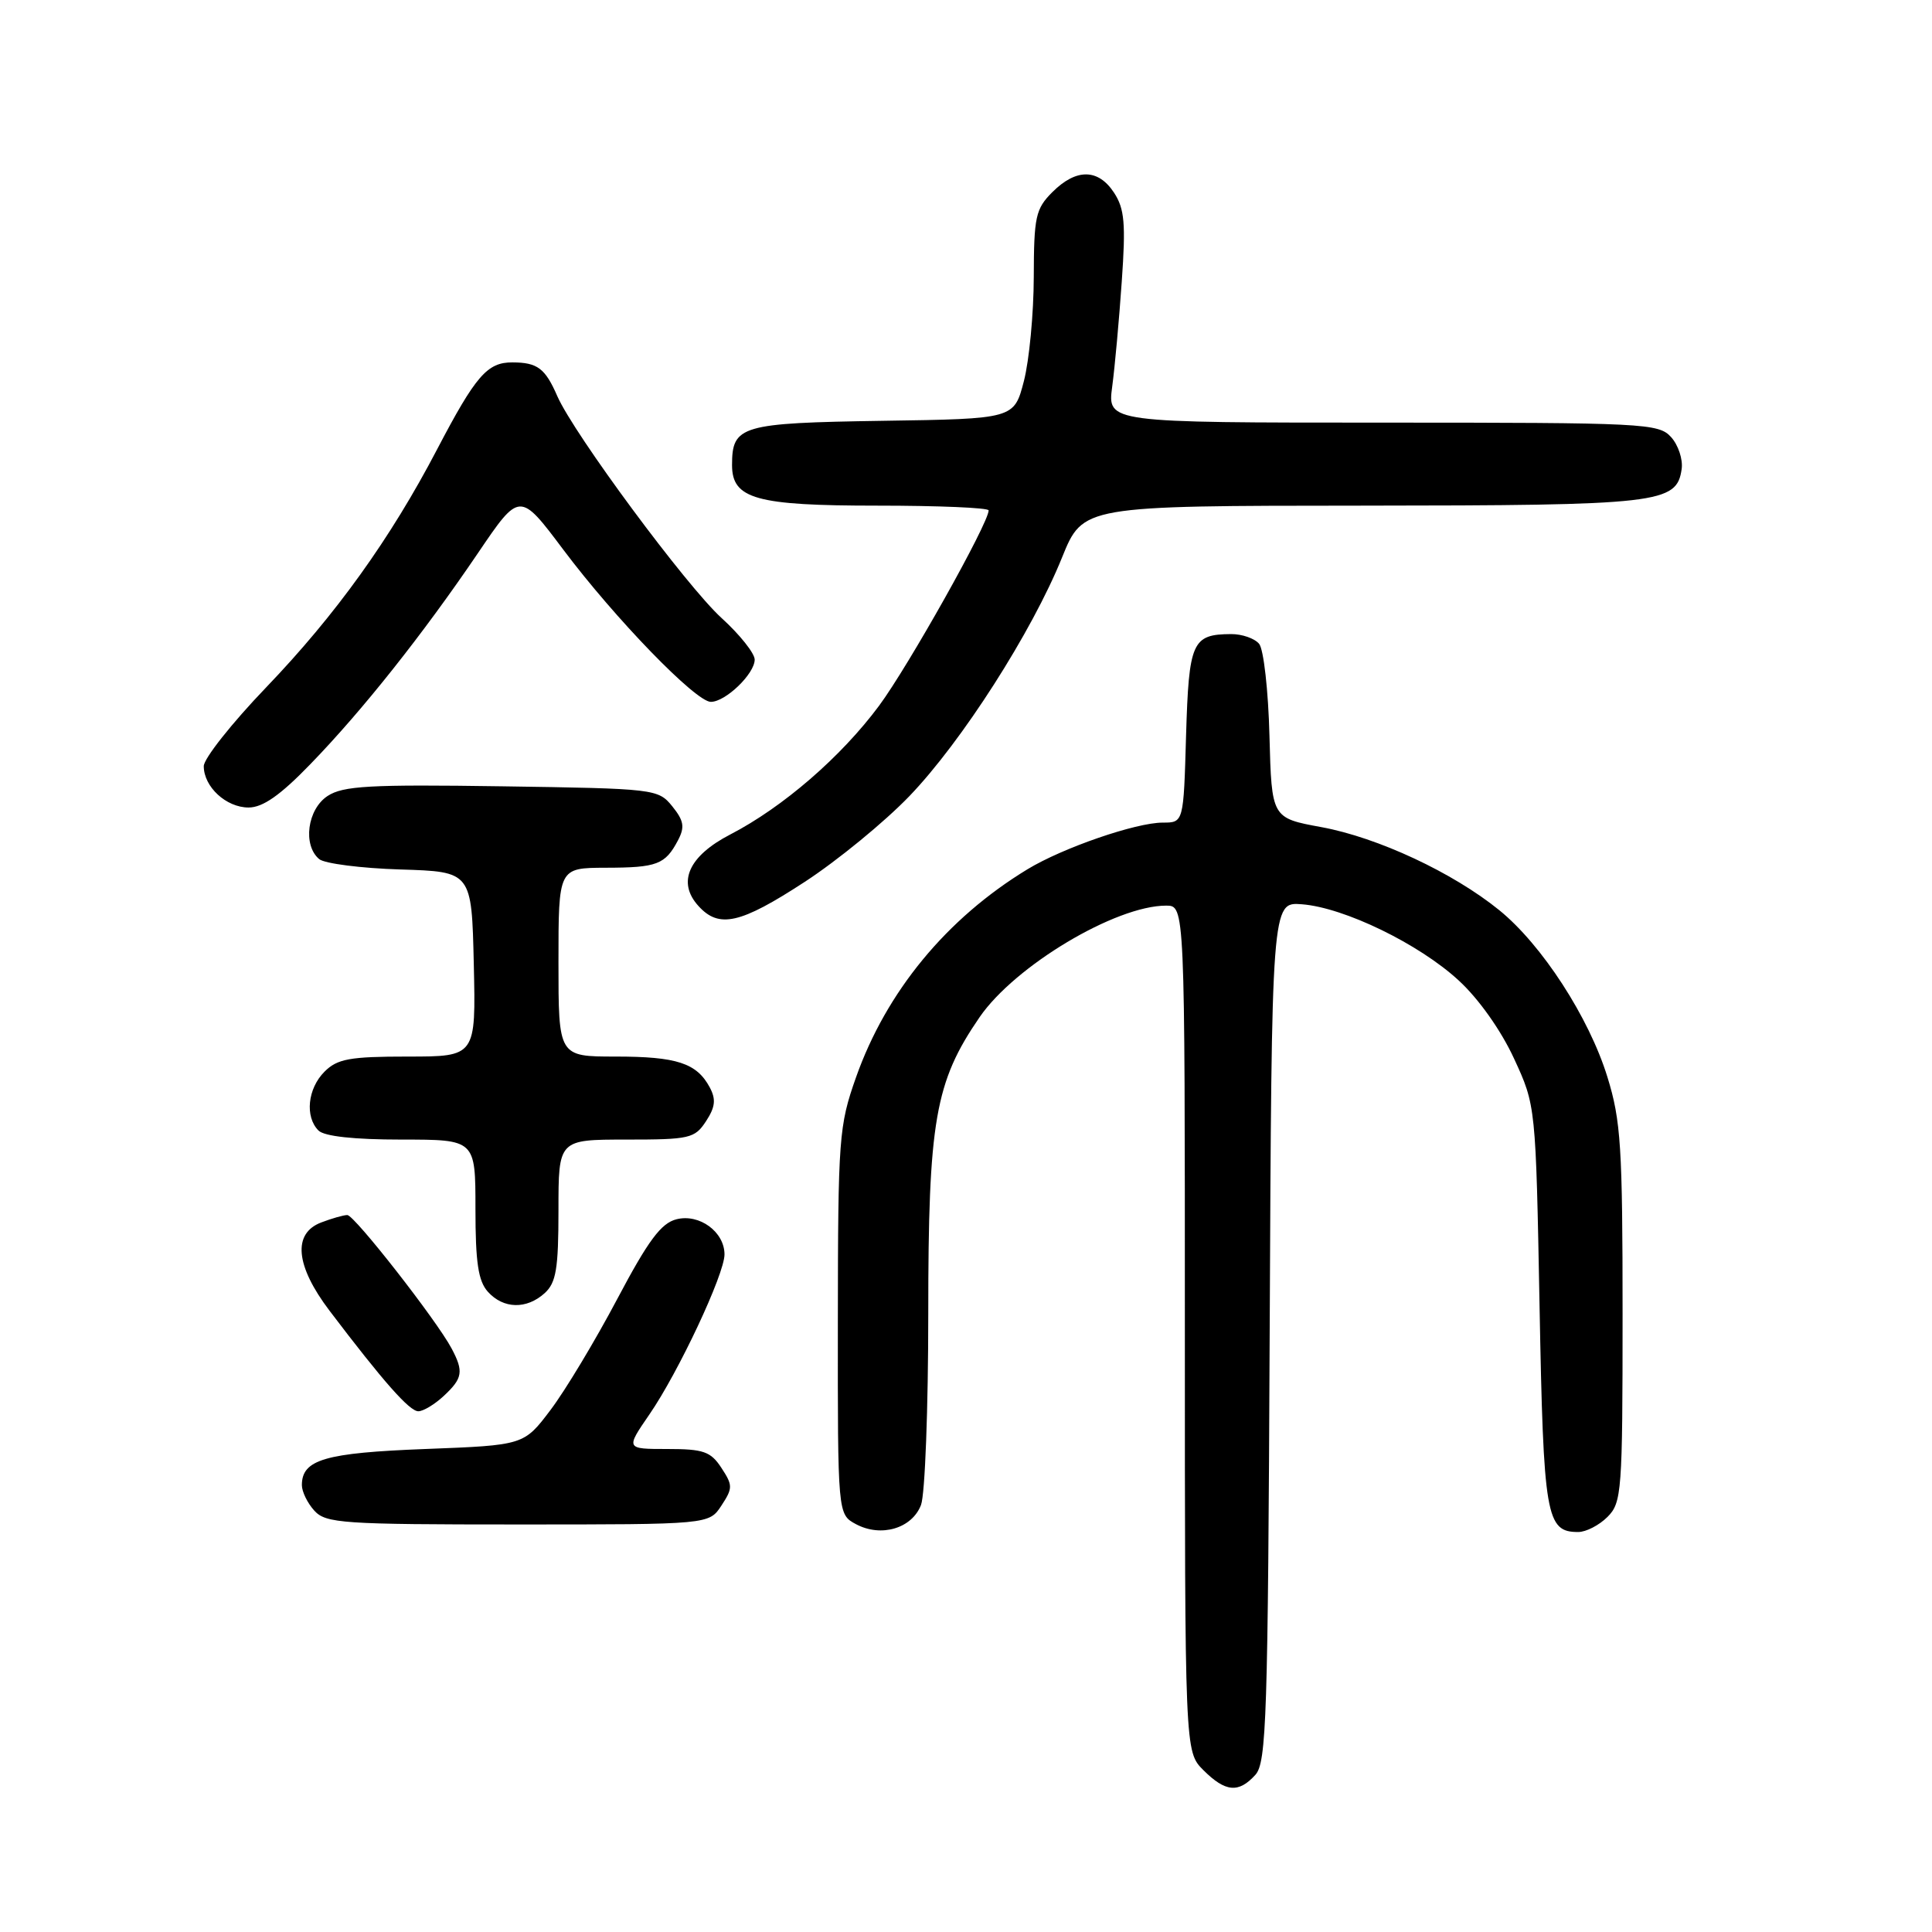 <?xml version="1.0" encoding="UTF-8" standalone="no"?>
<!DOCTYPE svg PUBLIC "-//W3C//DTD SVG 1.1//EN" "http://www.w3.org/Graphics/SVG/1.1/DTD/svg11.dtd" >
<svg xmlns="http://www.w3.org/2000/svg" xmlns:xlink="http://www.w3.org/1999/xlink" version="1.1" viewBox="0 0 256 256">
 <g >
 <path fill="currentColor"
d=" M 166.34 235.18 C 167.82 233.54 168.01 227.66 168.24 176.43 C 168.50 119.51 168.50 119.51 172.50 119.82 C 178.11 120.25 188.05 125.08 193.29 129.92 C 195.93 132.34 198.90 136.54 200.61 140.25 C 203.50 146.50 203.50 146.50 204.00 173.10 C 204.52 201.02 204.86 203.00 209.12 203.00 C 210.16 203.00 211.90 202.10 213.00 201.00 C 214.89 199.11 215.00 197.67 215.00 174.11 C 215.00 152.00 214.78 148.48 212.99 142.71 C 210.56 134.82 204.32 125.20 198.67 120.61 C 192.52 115.62 182.58 110.98 175.10 109.60 C 168.50 108.39 168.50 108.39 168.21 97.50 C 168.06 91.52 167.44 86.03 166.84 85.31 C 166.24 84.59 164.57 84.01 163.13 84.02 C 157.96 84.05 157.53 85.03 157.16 97.46 C 156.83 109.00 156.83 109.00 154.07 109.00 C 150.51 109.00 140.82 112.34 136.15 115.18 C 125.43 121.69 117.43 131.41 113.42 142.77 C 111.16 149.17 111.04 150.74 111.02 175.08 C 111.00 200.66 111.00 200.66 113.42 201.96 C 116.75 203.74 120.85 202.53 122.04 199.41 C 122.57 198.01 123.00 186.59 123.00 174.02 C 123.00 148.51 123.89 143.38 129.81 134.77 C 134.49 127.97 147.82 120.00 154.52 120.00 C 157.00 120.00 157.00 120.00 157.00 176.05 C 157.00 232.09 157.00 232.09 159.45 234.55 C 162.38 237.47 164.12 237.63 166.34 235.18 Z  M 95.59 199.50 C 97.11 197.18 97.11 196.82 95.59 194.50 C 94.17 192.33 93.22 192.00 88.43 192.00 C 82.90 192.00 82.90 192.00 86.05 187.42 C 89.90 181.83 96.00 168.83 96.00 166.22 C 96.00 163.23 92.67 160.79 89.64 161.56 C 87.60 162.07 85.90 164.35 81.77 172.16 C 78.87 177.64 74.91 184.23 72.96 186.81 C 69.42 191.50 69.42 191.50 56.36 192.00 C 43.05 192.51 40.00 193.40 40.00 196.79 C 40.00 197.65 40.74 199.17 41.65 200.17 C 43.18 201.85 45.37 202.00 68.63 202.00 C 93.95 202.00 93.95 202.00 95.59 199.50 Z  M 58.81 184.96 C 61.31 182.63 61.46 181.73 59.84 178.68 C 57.86 174.95 46.96 161.00 46.02 161.00 C 45.53 161.00 43.98 161.44 42.57 161.98 C 38.74 163.43 39.15 167.72 43.66 173.67 C 50.82 183.11 54.26 187.00 55.43 187.00 C 56.09 187.00 57.61 186.08 58.81 184.96 Z  M 72.17 171.35 C 73.69 169.97 74.00 168.13 74.00 160.35 C 74.00 151.00 74.00 151.00 82.98 151.00 C 91.38 151.00 92.06 150.85 93.55 148.57 C 94.78 146.69 94.89 145.67 94.05 144.09 C 92.32 140.86 89.68 140.00 81.57 140.00 C 74.00 140.00 74.00 140.00 74.00 127.50 C 74.00 115.00 74.00 115.00 80.25 114.98 C 87.08 114.97 88.14 114.56 89.84 111.34 C 90.76 109.59 90.62 108.75 89.08 106.84 C 87.21 104.54 86.81 104.49 66.50 104.19 C 48.98 103.93 45.46 104.13 43.41 105.47 C 40.72 107.23 40.09 112.00 42.30 113.84 C 43.02 114.43 47.86 115.05 53.05 115.21 C 62.50 115.50 62.50 115.50 62.78 127.75 C 63.06 140.00 63.06 140.00 54.03 140.00 C 46.33 140.00 44.70 140.30 43.00 142.00 C 40.76 144.24 40.38 147.98 42.20 149.80 C 42.97 150.57 46.91 151.00 53.20 151.00 C 63.00 151.00 63.00 151.00 63.00 160.17 C 63.00 167.30 63.37 169.75 64.65 171.17 C 66.71 173.45 69.77 173.52 72.17 171.35 Z  M 106.62 116.86 C 110.95 114.04 117.20 108.92 120.50 105.49 C 127.43 98.28 136.74 83.74 140.73 73.86 C 143.50 67.02 143.50 67.02 180.50 67.00 C 219.97 66.97 222.18 66.72 222.83 62.14 C 223.01 60.87 222.38 58.97 221.43 57.92 C 219.78 56.09 217.90 56.00 183.21 56.00 C 146.74 56.00 146.74 56.00 147.37 51.25 C 147.72 48.64 148.29 42.36 148.64 37.29 C 149.18 29.64 149.01 27.66 147.62 25.54 C 145.52 22.33 142.61 22.30 139.45 25.45 C 137.22 27.68 137.00 28.71 136.98 36.70 C 136.97 41.54 136.38 47.75 135.67 50.50 C 134.37 55.50 134.37 55.50 116.94 55.76 C 98.15 56.05 97.00 56.38 97.00 61.63 C 97.00 66.11 100.18 67.00 116.22 67.00 C 124.35 67.00 131.00 67.28 131.00 67.63 C 131.00 69.32 120.36 88.29 116.47 93.53 C 111.44 100.30 103.74 106.96 96.77 110.57 C 91.24 113.43 89.69 116.90 92.54 120.04 C 95.27 123.06 98.08 122.43 106.62 116.86 Z  M 41.13 101.25 C 48.03 94.14 56.03 84.05 63.31 73.32 C 68.86 65.13 68.86 65.13 74.63 72.82 C 81.53 82.01 92.19 93.00 94.19 93.00 C 96.14 93.00 100.00 89.28 100.00 87.40 C 100.00 86.57 98.03 84.09 95.61 81.89 C 90.95 77.65 76.06 57.53 73.85 52.50 C 72.24 48.80 71.22 48.03 67.90 48.02 C 64.57 48.00 63.03 49.78 57.93 59.52 C 51.73 71.39 44.49 81.47 35.25 91.10 C 30.71 95.83 27.00 100.52 27.00 101.52 C 27.00 104.26 29.97 107.00 32.94 107.00 C 34.82 107.00 37.14 105.38 41.13 101.25 Z "/>
</g>
</svg>